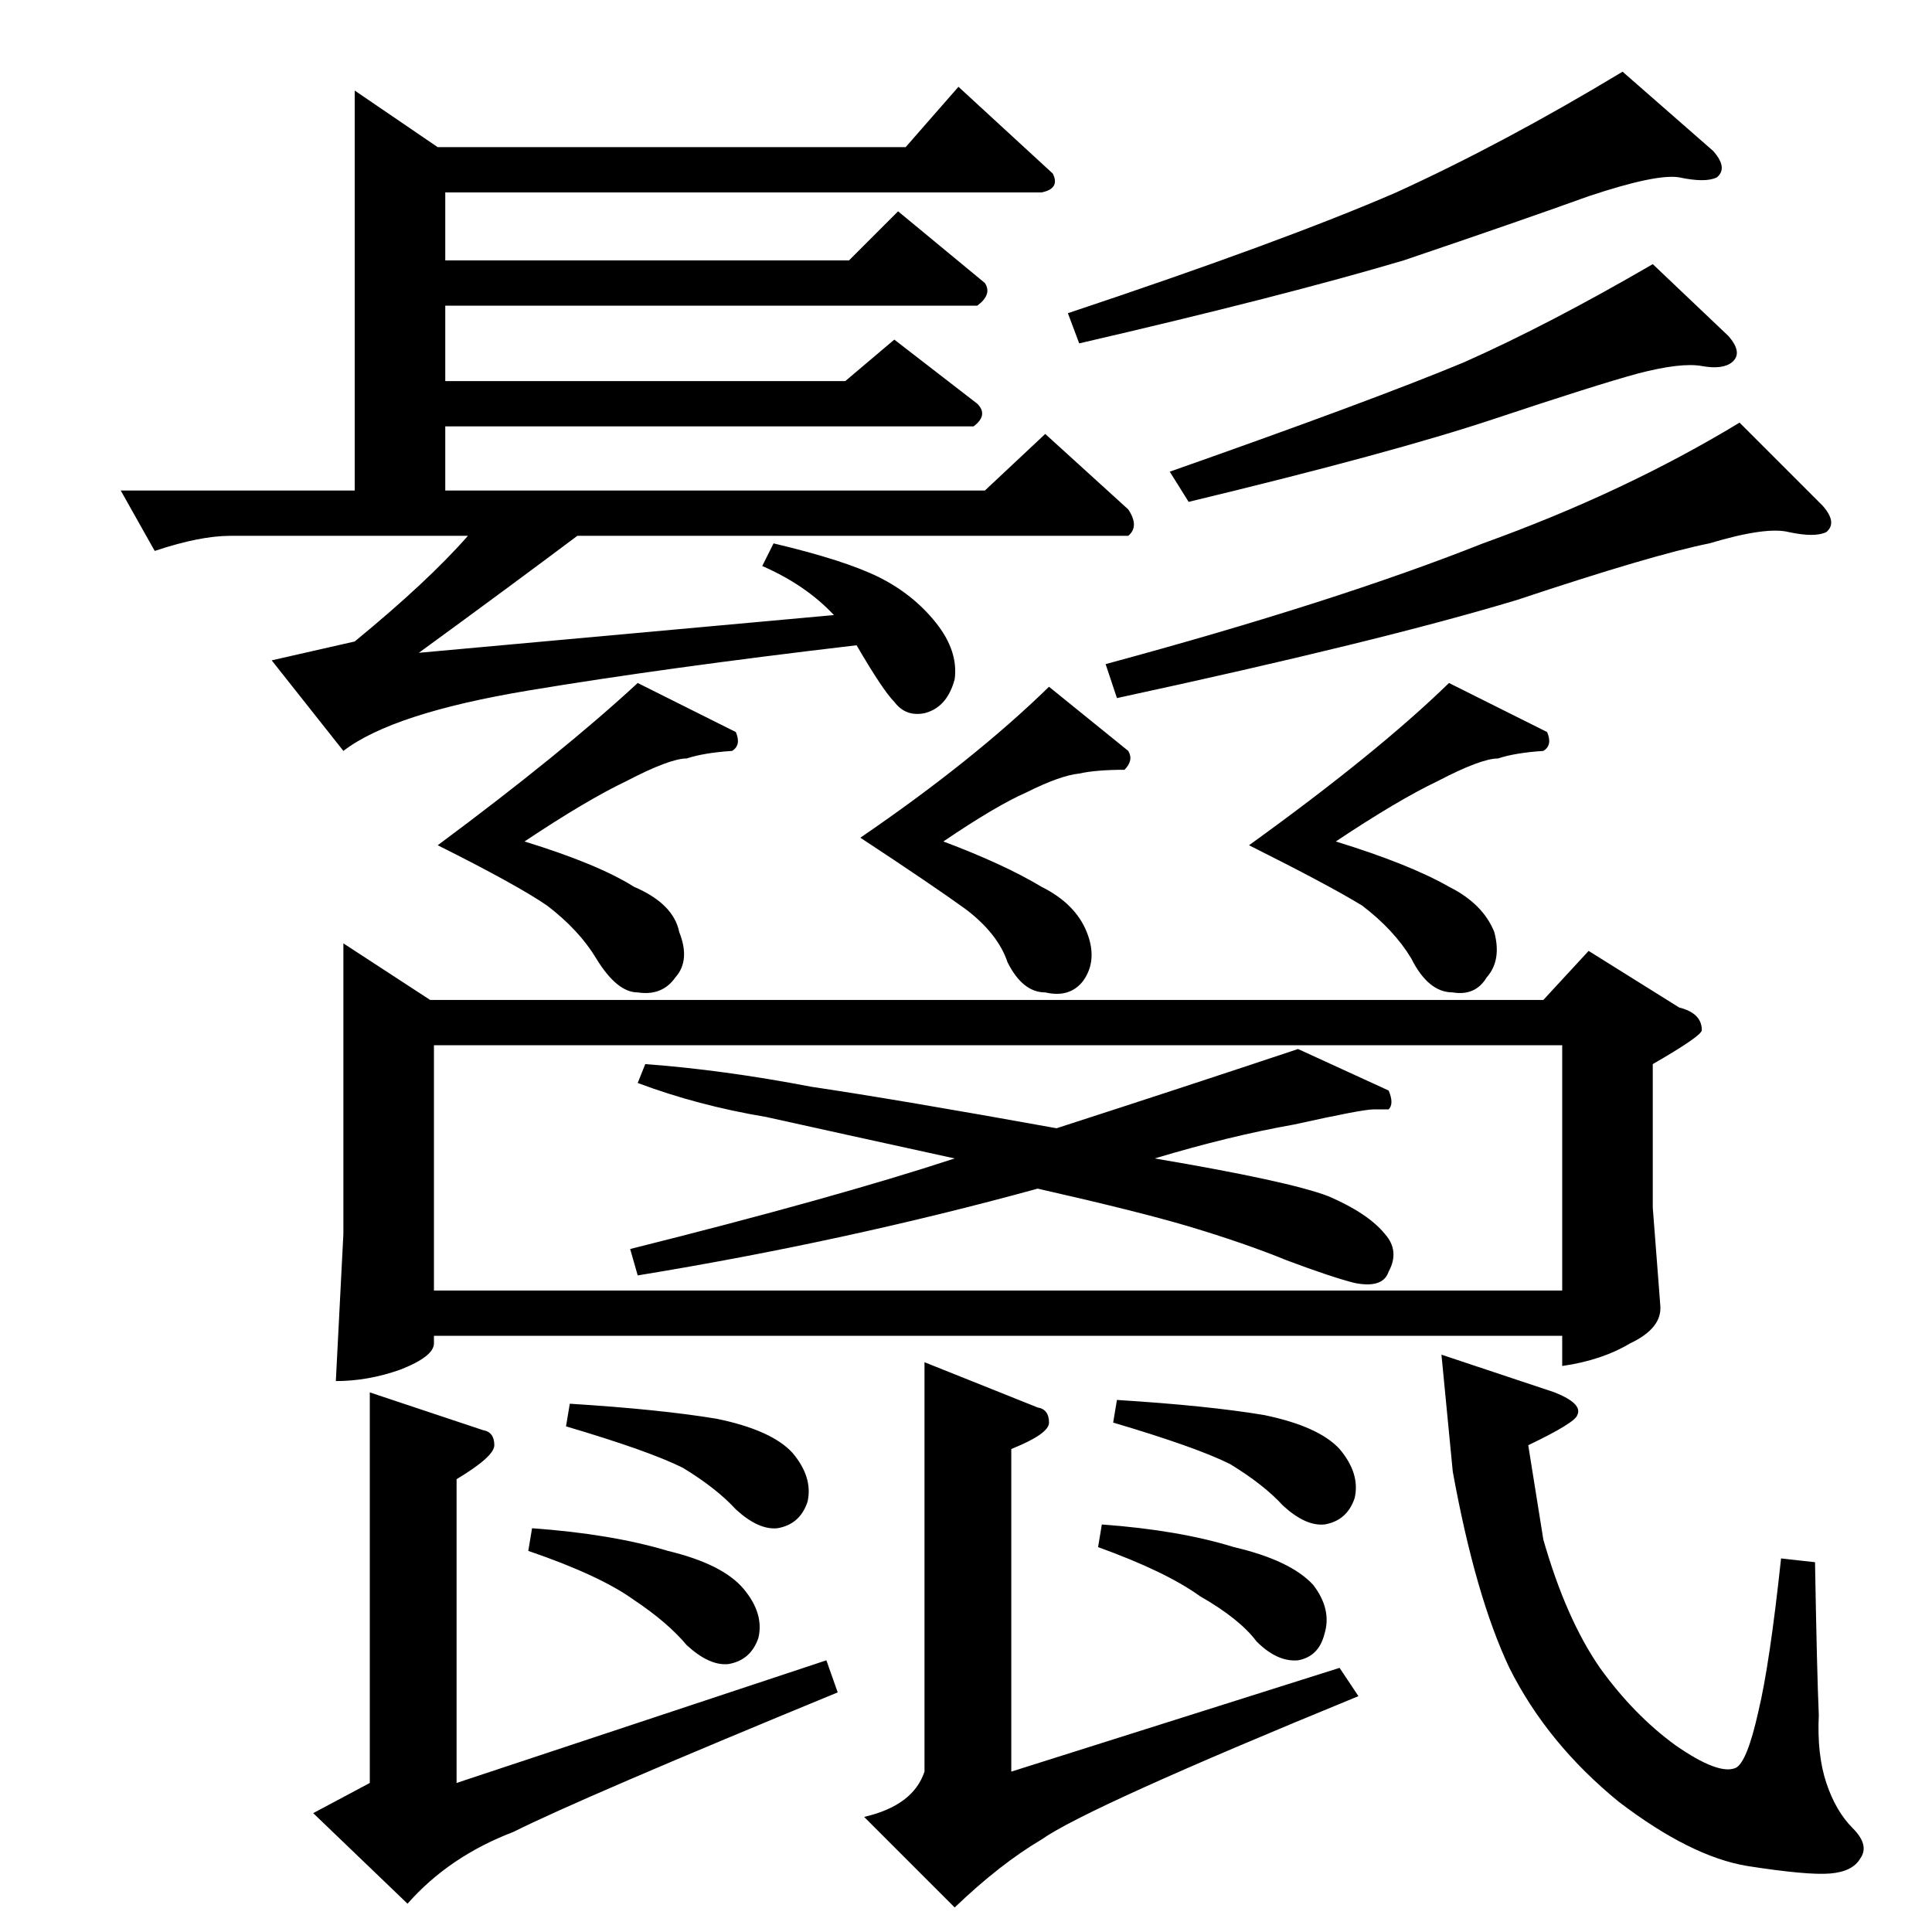 <?xml version="1.0" standalone="no"?>
<!DOCTYPE svg PUBLIC "-//W3C//DTD SVG 1.1//EN" "http://www.w3.org/Graphics/SVG/1.1/DTD/svg11.dtd" >
<svg xmlns="http://www.w3.org/2000/svg" xmlns:xlink="http://www.w3.org/1999/xlink" version="1.1" viewBox="0 -205 1024 1024">
  <g transform="matrix(1 0 0 -1 0 819)">
   <path fill="currentColor"
d="M182 524l46 -30h590l24 26l48 -30q12 -3 12 -12q0 -3 -26 -18v-76l4 -52q1 -12 -16 -20q-15 -9 -36 -12v16h-598v-4q0 -7 -18 -14q-17 -6 -34 -6l4 78v154v0v0zM230 340h598v130h-598v-130v0v0zM196 286l60 -20q6 -1 6 -8q0 -6 -20 -18v-161l196 65l6 -17
q-136 -56 -172 -74q-34 -13 -56 -38l-50 48l30 16v207v0v0zM764 306l60 -20q15 -6 12 -12q-1 -4 -26 -16l8 -50q12 -42 30 -68q18 -25 40 -41q23 -16 32 -12q6 3 12 30q6 25 12 81l18 -2q1 -58 2 -81q-1 -21 4 -36t14 -24t4 -16q-4 -7 -16 -8t-44 4q-30 5 -68 34
q-38 31 -58 71q-18 38 -30 104l-6 62v0v0zM490 302l60 -24q6 -1 6 -8q0 -6 -20 -14v-171l174 55l10 -15q-144 -59 -168 -76q-22 -13 -46 -36l-48 48q26 6 32 24v217v0v0zM508 978l50 -46q4 -8 -6 -10h-316v-36h214l26 26l46 -38q4 -6 -4 -12h-282v-40h212l26 22l44 -34
q6 -6 -2 -12h-280v-34h286l32 30l44 -40q6 -9 0 -14h-292q-36 -27 -84 -62l220 20q-15 16 -38 26l6 12q38 -9 56 -18t30 -24t10 -30q-4 -15 -16 -18q-10 -2 -16 6q-6 6 -20 30q-102 -12 -174 -24t-98 -32l-38 48l44 10q39 32 60 56h-126q-16 0 -40 -8l-18 32h124v212l44 -30
h248l28 32v0v0zM566 858q114 38 174 64q57 26 120 64l48 -42q8 -9 2 -14q-6 -3 -20 0q-12 2 -48 -10q-36 -13 -98 -34q-64 -19 -172 -44l-6 16v0v0zM620 774q108 38 156 58q45 20 100 52l40 -38q8 -9 2 -14q-5 -4 -16 -2t-34 -4q-22 -6 -76 -24t-162 -44l-10 16v0v0z
M586 672q122 33 200 64q75 27 136 64l44 -44q8 -9 2 -14q-6 -3 -20 0q-12 3 -42 -6q-30 -6 -102 -30q-73 -22 -212 -52l-6 18v0v0zM300 268l2 12q48 -3 78 -8q29 -6 40 -18q11 -13 8 -26q-4 -12 -16 -14q-10 -1 -22 10q-10 11 -28 22q-18 9 -62 22v0v0zM280 202l2 12
q42 -3 72 -12q29 -7 40 -20t8 -26q-4 -12 -16 -14q-10 -1 -22 10q-10 12 -28 24q-18 13 -56 26v0v0zM590 270l2 12q48 -3 78 -8q29 -6 40 -18q11 -13 8 -26q-4 -12 -16 -14q-10 -1 -22 10q-10 11 -28 22q-18 9 -62 22v0v0zM582 204l2 12q41 -3 70 -12q30 -7 42 -20
q10 -13 6 -26q-3 -12 -14 -14q-11 -1 -22 10q-9 12 -30 24q-18 13 -54 26v0v0zM232 576q66 49 106 86l52 -26q3 -7 -2 -10q-15 -1 -24 -4q-9 0 -32 -12q-21 -10 -54 -32q39 -12 58 -24q21 -9 24 -24q6 -15 -2 -24q-7 -10 -20 -8q-11 0 -22 18q-9 15 -26 28q-16 11 -58 32v0
v0zM456 580q60 41 100 80l42 -34q3 -5 -2 -10q-15 0 -24 -2q-10 -1 -28 -10q-16 -7 -44 -26q32 -12 52 -24q18 -9 24 -24t-2 -26q-7 -9 -20 -6q-12 0 -20 16q-5 15 -22 28q-18 13 -56 38v0v0zM662 576q68 49 106 86l52 -26q3 -7 -2 -10q-15 -1 -24 -4q-9 0 -32 -12
q-21 -10 -54 -32q39 -12 60 -24q18 -9 24 -24q4 -15 -4 -24q-6 -10 -18 -8q-13 0 -22 18q-9 15 -26 28q-18 11 -60 32v0v0zM560 426q65 21 128 42l48 -22q3 -7 0 -10h-8q-6 0 -42 -8q-34 -6 -74 -18q71 -12 92 -20q21 -9 30 -20q8 -9 2 -20q-3 -9 -18 -6q-12 3 -36 12
q-22 9 -52 18q-27 8 -80 20q-102 -28 -212 -46l-4 14q108 27 172 48q-64 14 -100 22q-36 6 -68 18l4 10q41 -3 88 -12q47 -7 130 -22v0v0z" />
  </g>

</svg>
